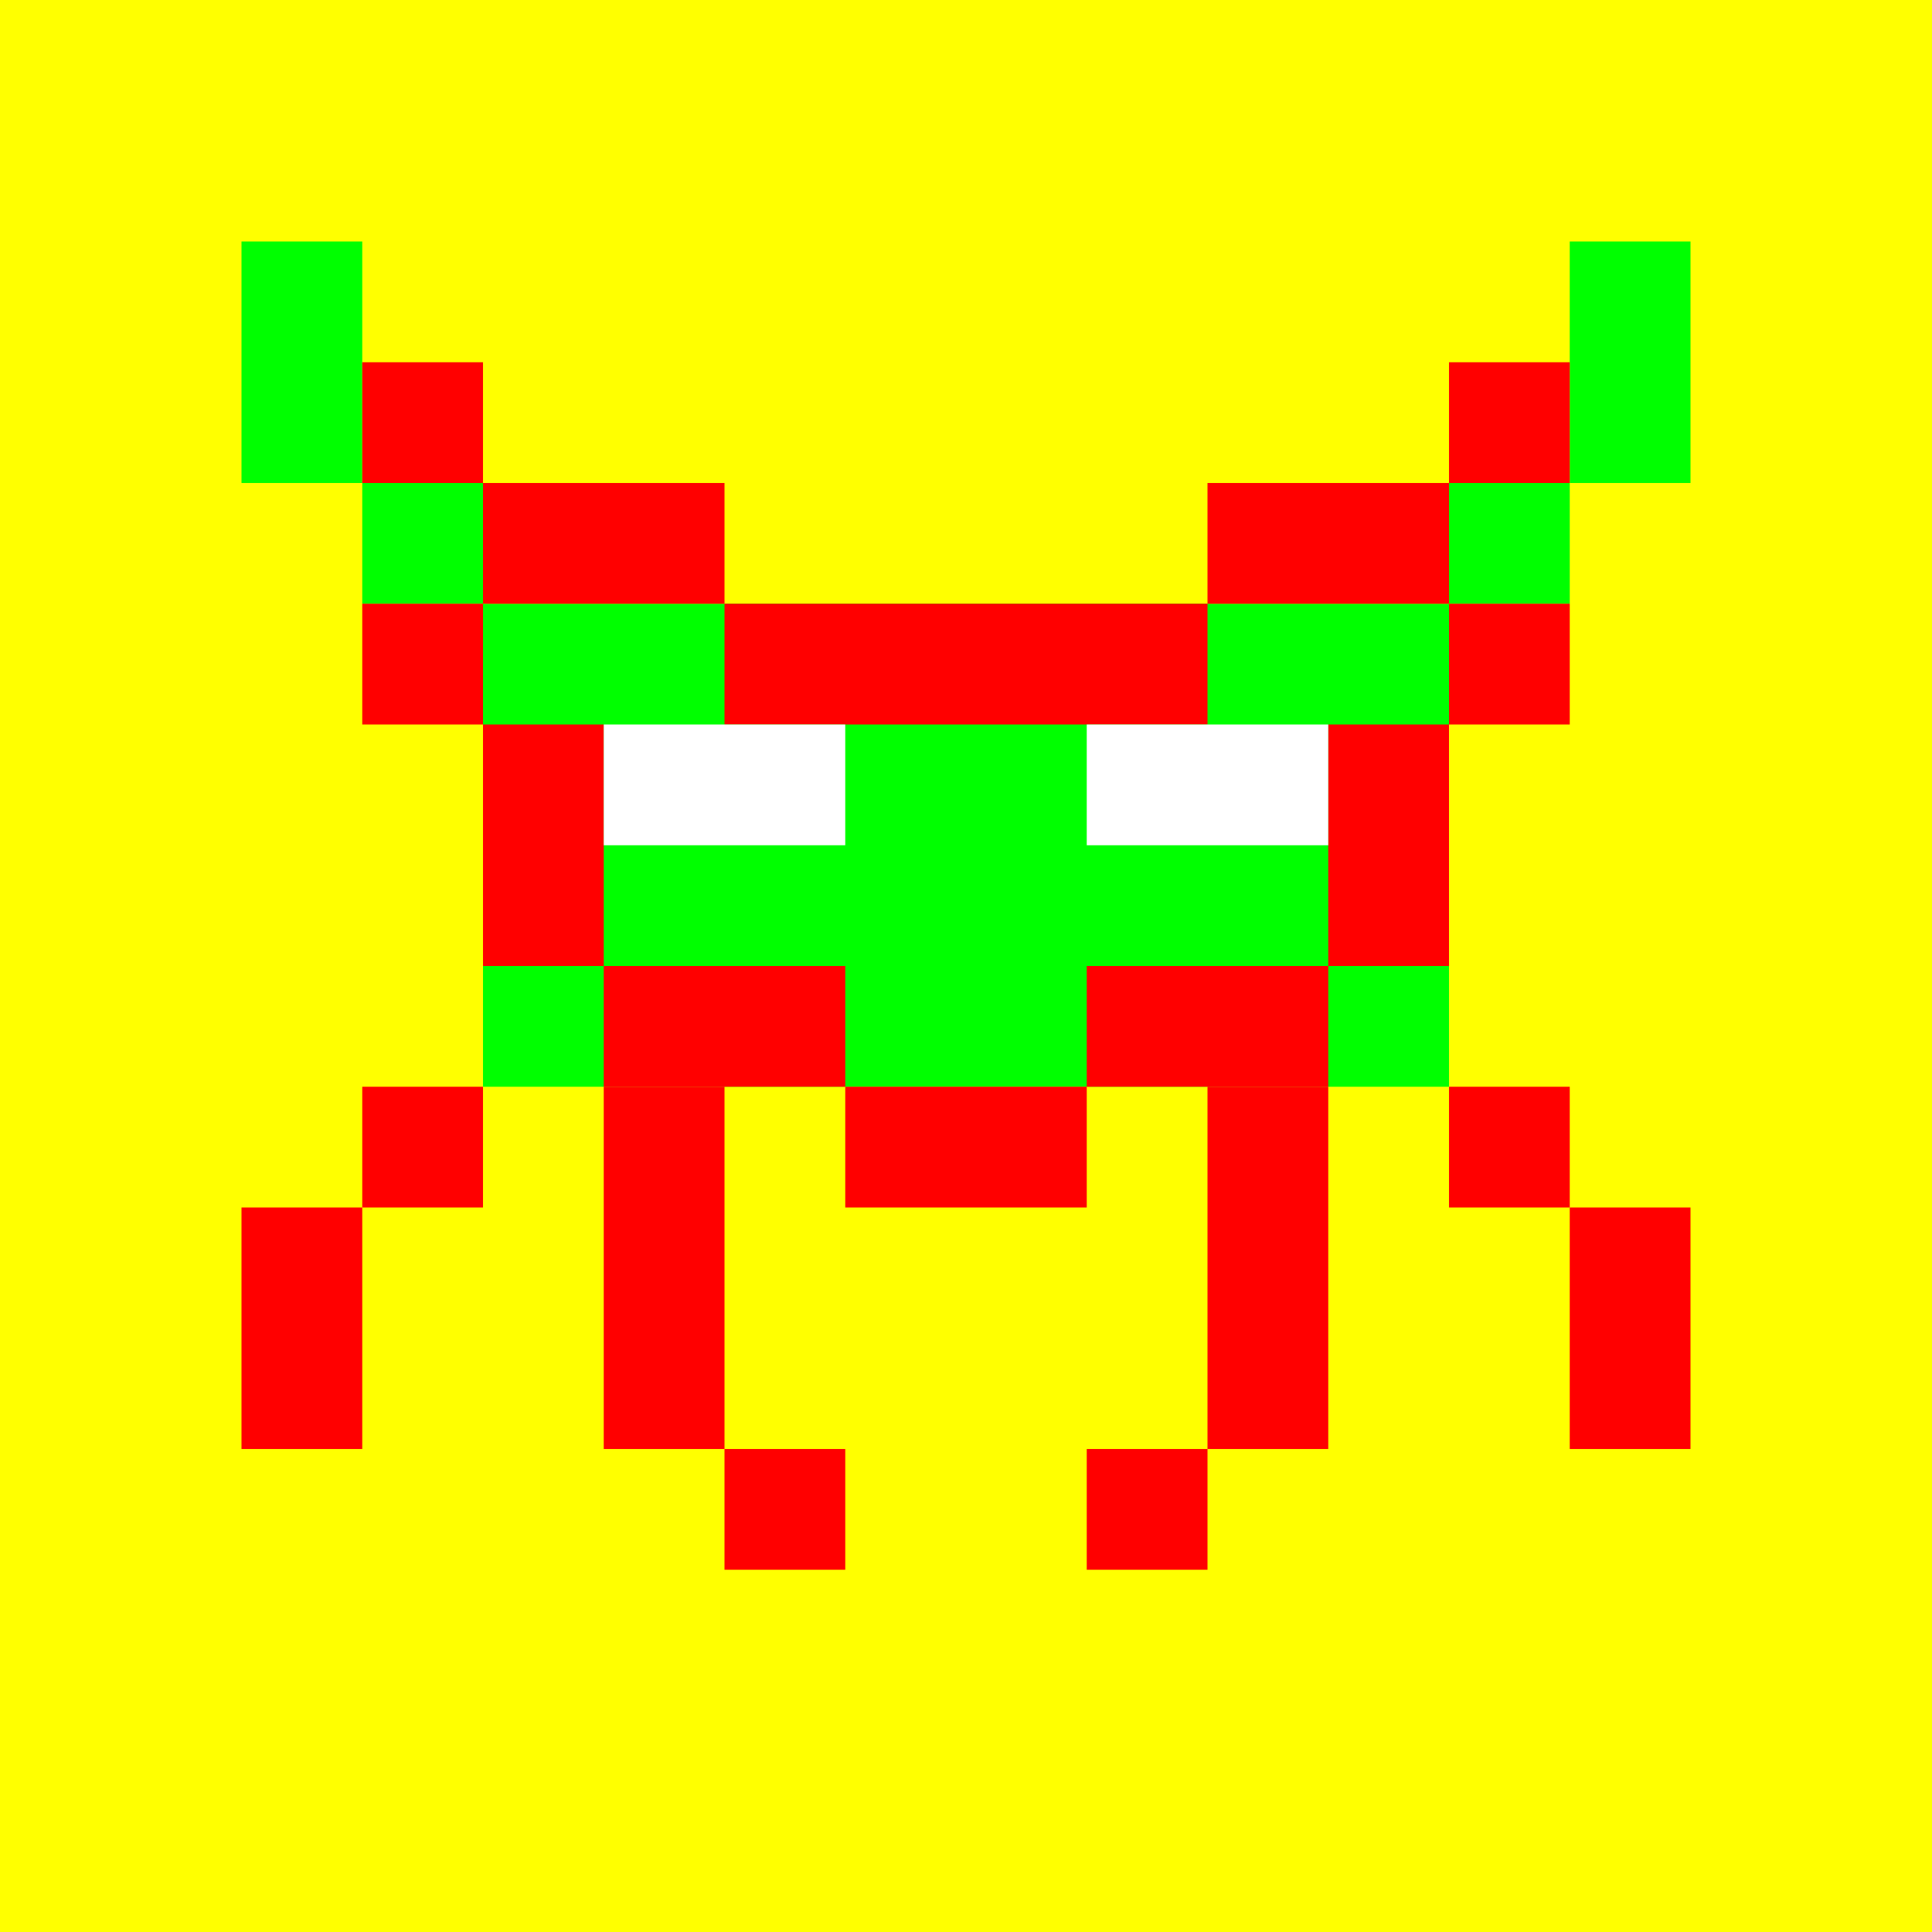 <svg id='germz-svg' xmlns='http://www.w3.org/2000/svg' preserveAspectRatio='xMinYMin meet' viewBox='0 0 16 16'><style>#germz-svg{shape-rendering: crispedges;}.w0{fill:#000000}.w1{fill:#FFFFFF}.w2{fill:#FF0000}.w3{fill:#00FF00}.w4{fill:#0000FF}.w5{fill:#00FFFF}.w6{fill:#FFFF00}.w7{fill:#FF00FF}</style><rect class='w6' x='00' y='00' width='16' height='16'/><rect class='w3' x='2' y='2' width='1' height='2'/><rect class='w3' x='3' y='4' width='1' height='1'/><rect class='w3' x='13' y='2' width='1' height='2'/><rect class='w3' x='12' y='4' width='1' height='1'/><rect class='w3' x='4' y='5' width='8' height='4'/><rect class='w2' x='3' y='9' width='1' height='1'/><rect class='w2' x='2' y='10' width='1' height='2'/><rect class='w2' x='12' y='9' width='1' height='1'/><rect class='w2' x='13' y='10' width='1' height='2'/><rect class='w2' x='5' y='8' width='2' height='1'/><rect class='w2' x='5' y='9' width='1' height='3'/><rect class='w2' x='6' y='12' width='1' height='1'/><rect class='w2' x='9' y='8' width='2' height='1'/><rect class='w2' x='10' y='9' width='1' height='3'/><rect class='w2' x='9' y='12' width='1' height='1'/><rect class='w2' x='7' y='9' width='2' height='1'/><rect class='w2' x='4' y='6' width='1' height='2'/><rect class='w2' x='11' y='6' width='1' height='2'/><rect class='w2' x='3' y='5' width='1' height='1'/><rect class='w2' x='3' y='3' width='1' height='1'/><rect class='w2' x='4' y='4' width='2' height='1'/><rect class='w2' x='6' y='5' width='4' height='1'/><rect class='w2' x='10' y='4' width='2' height='1'/><rect class='w2' x='12' y='3' width='1' height='1'/><rect class='w2' x='12' y='5' width='1' height='1'/><rect class='w1' x='5' y='6' width='2' height='1'/><rect class='w1' x='9' y='6' width='2' height='1'/></svg>